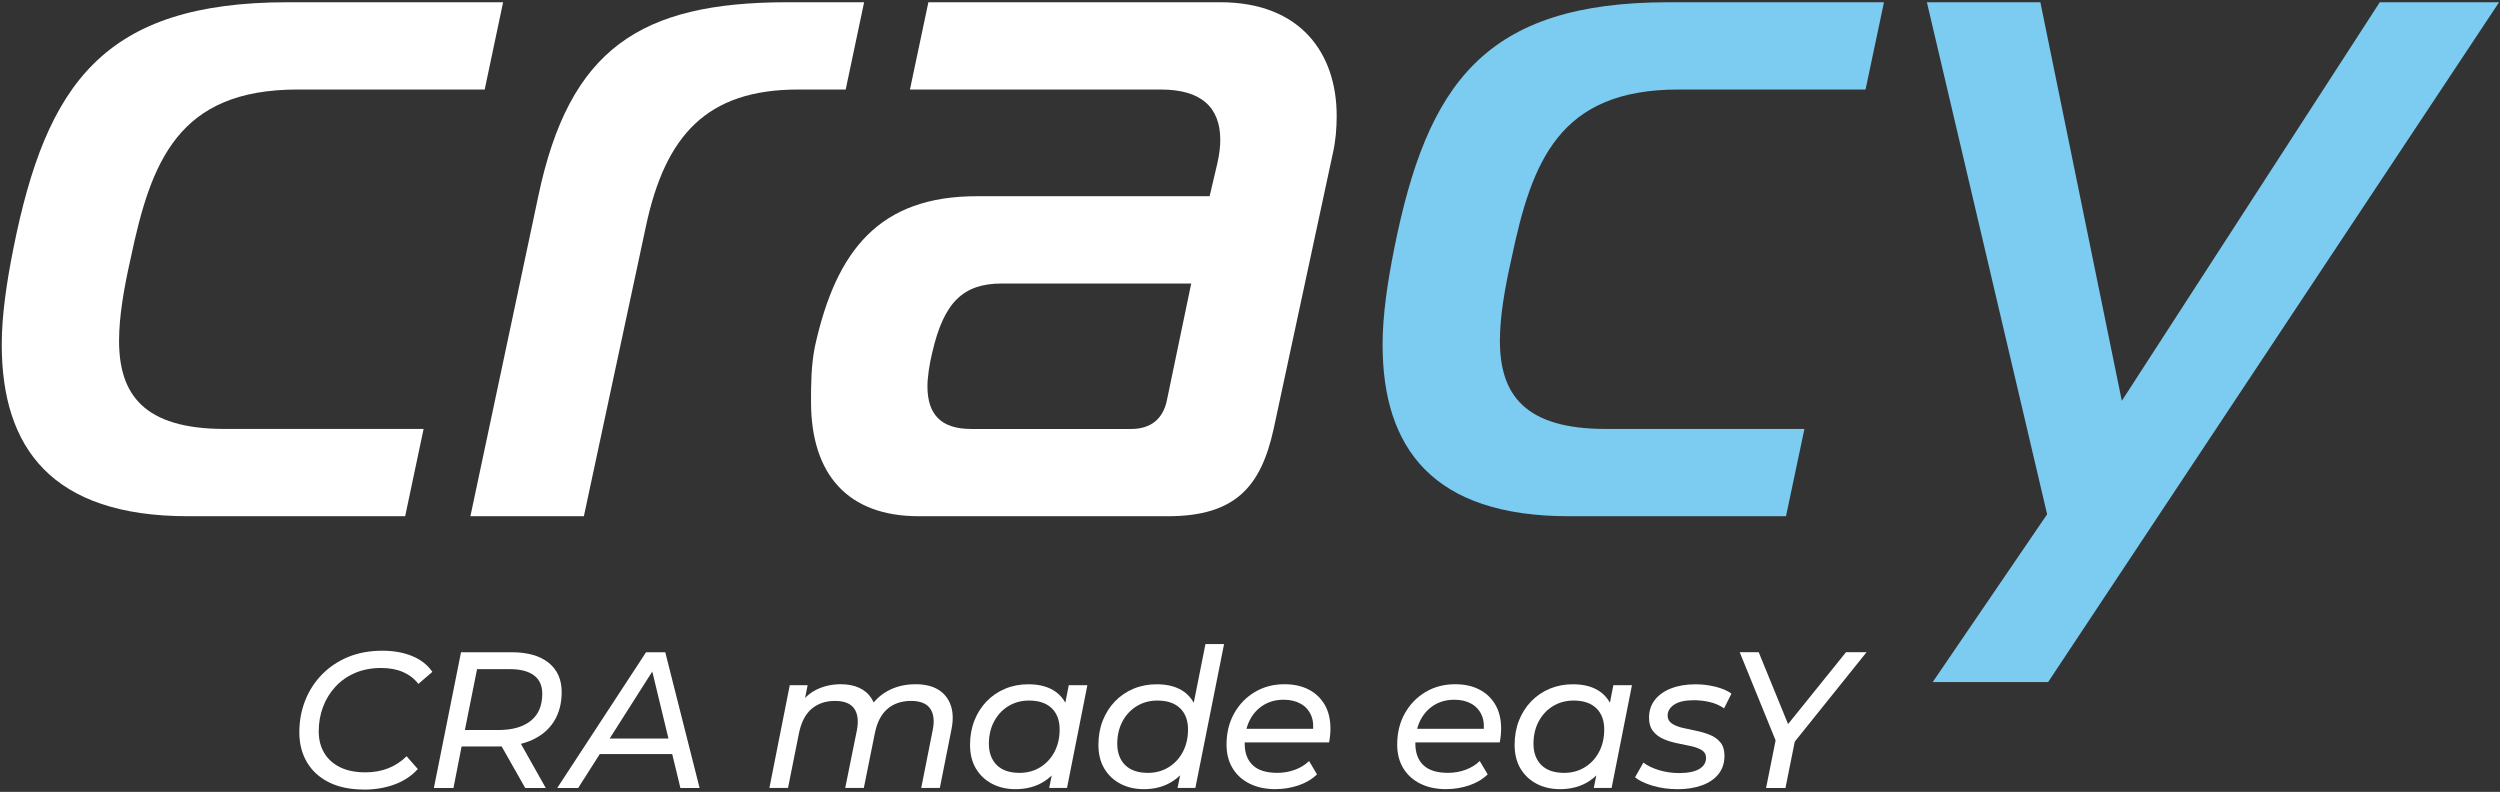 <svg width="1045" height="331" viewBox="0 0 1045 331" fill="none" xmlns="http://www.w3.org/2000/svg">
<rect x="0" y="0" width="1045" height="331" fill="#333333" stroke="none"/>
<path d="M124.35 37.42C74.49 37.42 63.14 67.42 54.63 107.95C51.79 120.52 49.77 132.27 49.77 142.41C49.77 164.7 59.9 179.3 93.96 179.3H177.06L169.36 215.78H78.56C21.81 215.78 0.73 187.4 0.73 144.03C0.73 131.87 2.76 118.09 5.59 103.9C19.37 34.99 43.29 0.94 120.31 0.94H210.3L202.6 37.42H124.36H124.35Z" fill="white"/>
<path d="M225 82.01C237.97 20.39 267.56 0.94 329.18 0.94H361.2L353.5 37.42H333.64C295.54 37.42 278.11 56.47 270 94.58L244.06 215.78H196.63L225.01 82.01H225Z" fill="white"/>
<path d="M510.09 0.94C543.73 0.94 558.73 22.42 558.73 48.37C558.73 53.64 558.32 58.91 557.11 64.18L532.38 179.3C527.11 203.22 516.57 215.78 488.19 215.78H384.01C354.42 215.78 339.01 198.35 339.01 167.95C339.01 161.06 339.01 152.95 340.63 144.85C349.55 104.31 367.79 82.02 408.33 82.02H505.62L508.86 68.24C509.67 64.59 510.08 61.35 510.08 58.51C510.08 44.73 501.97 37.43 485.35 37.43H380.36L388.06 0.95H510.07L510.09 0.94ZM418.89 118.5C402.67 118.5 394.57 126.2 389.7 147.28C388.48 152.14 387.67 157.82 387.67 161.47C387.67 173.23 393.35 179.31 405.91 179.31H472.8C480.91 179.31 486.18 175.26 487.8 167.15L497.93 118.51H418.88L418.89 118.5Z" fill="white"/>
<path d="M701.55 37.42C651.69 37.42 640.34 67.42 631.83 107.95C628.99 120.52 626.96 132.27 626.96 142.41C626.96 164.7 637.09 179.3 671.15 179.3H754.25L746.55 215.78H655.75C599 215.78 577.92 187.4 577.92 144.03C577.92 131.87 579.95 118.09 582.79 103.9C596.57 34.99 620.49 0.94 697.51 0.94H787.5L779.8 37.42H701.56H701.55Z" fill="#7CCBF1"/>
<path d="M856.11 285.1H807.87L855.7 214.97L805.44 0.94H852.87L886.92 167.54L994.75 0.94H1044.61L856.12 285.1H856.11Z" fill="#7CCBF1"/>
<path d="M152.19 330.03C146.46 330.03 141.58 329.03 137.56 327.03C133.53 325.03 130.45 322.24 128.32 318.64C126.19 315.05 125.12 310.87 125.12 306.12C125.12 301.37 125.93 297 127.55 292.87C129.17 288.74 131.51 285.1 134.56 281.97C137.61 278.84 141.26 276.39 145.5 274.63C149.74 272.87 154.54 272 159.89 272C164.59 272 168.75 272.76 172.37 274.27C175.99 275.78 178.77 277.97 180.72 280.84L174.89 285.87C173.21 283.71 171.08 282.06 168.49 280.92C165.89 279.79 162.84 279.22 159.33 279.22C155.28 279.22 151.64 279.91 148.43 281.29C145.21 282.67 142.47 284.59 140.2 287.05C137.93 289.51 136.2 292.33 135.01 295.52C133.82 298.71 133.23 302.09 133.23 305.65C133.23 309.21 133.97 312.04 135.46 314.61C136.94 317.18 139.13 319.19 142.03 320.65C144.92 322.11 148.5 322.84 152.77 322.84C156.23 322.84 159.4 322.27 162.29 321.14C165.18 320 167.73 318.33 169.95 316.11L174.65 321.46C172.05 324.33 168.81 326.47 164.92 327.9C161.03 329.33 156.79 330.05 152.19 330.05V330.03Z" fill="white"/>
<path d="M181.36 329.38L192.71 272.64H213.87C220.51 272.64 225.66 274.1 229.31 277.02C232.96 279.94 234.78 284.02 234.78 289.26C234.78 294.01 233.71 298.09 231.58 301.5C229.45 304.91 226.38 307.51 222.38 309.32C218.38 311.13 213.62 312.03 208.11 312.03H189.55L193.68 308.3L189.55 329.38H181.36ZM193.52 309.2L190.76 305.15H208.35C214.13 305.15 218.63 303.87 221.85 301.3C225.07 298.73 226.67 294.97 226.67 289.99C226.67 286.58 225.51 284.02 223.18 282.29C220.86 280.56 217.5 279.7 213.13 279.7H196.11L200.24 275.56L193.51 309.2H193.52ZM219.54 329.38L207.87 308.79H216.54L228.13 329.38H219.54Z" fill="white"/>
<path d="M232.92 329.38L270.05 272.64H278.08L292.43 329.38H284.41L271.76 277.01H275L241.68 329.38H232.92ZM246.7 315.19L250.27 308.7H282.13L283.27 315.19H246.71H246.7Z" fill="white"/>
<path d="M382.72 286.01C386.56 286.01 389.72 286.77 392.2 288.28C394.68 289.79 396.43 291.99 397.43 294.88C398.43 297.77 398.5 301.24 397.63 305.3L392.85 329.37H385.07L389.85 305.3C390.66 301.41 390.32 298.38 388.84 296.22C387.35 294.06 384.67 292.98 380.78 292.98C376.89 292.98 373.56 294.09 370.97 296.3C368.37 298.52 366.62 301.89 365.7 306.43L361.08 329.37H353.3L358.17 305.3C358.93 301.41 358.56 298.38 357.08 296.22C355.59 294.06 352.91 292.98 349.01 292.98C345.11 292.98 341.8 294.1 339.2 296.34C336.6 298.58 334.85 302.03 333.93 306.67L329.39 329.37H321.61L330.12 286.41H337.58L335.15 298.73L333.69 295.41C335.69 292.17 338.21 289.79 341.27 288.28C344.32 286.77 347.71 286.01 351.44 286.01C354.36 286.01 356.9 286.49 359.06 287.47C361.22 288.45 362.94 289.89 364.21 291.81C365.48 293.73 366.22 296.04 366.44 298.74L362.22 297.93C364.44 293.93 367.29 290.95 370.77 288.97C374.25 286.99 378.24 286.01 382.73 286.01H382.72Z" fill="white"/>
<path d="M424.45 329.87C420.83 329.87 417.59 329.13 414.72 327.64C411.86 326.15 409.6 324.03 407.95 321.28C406.3 318.52 405.48 315.2 405.48 311.31C405.48 307.64 406.09 304.26 407.3 301.18C408.52 298.1 410.22 295.43 412.41 293.16C414.6 290.89 417.18 289.13 420.15 287.89C423.12 286.65 426.34 286.03 429.8 286.03C433.53 286.03 436.69 286.68 439.28 287.97C441.88 289.27 443.87 291.17 445.28 293.68C446.68 296.19 447.39 299.26 447.39 302.88C447.39 308.18 446.47 312.87 444.63 316.94C442.79 321.01 440.16 324.19 436.73 326.46C433.3 328.73 429.2 329.87 424.45 329.87ZM426.15 323.06C429.39 323.06 432.28 322.28 434.82 320.71C437.36 319.14 439.34 317 440.78 314.27C442.21 311.54 442.93 308.42 442.93 304.91C442.93 301.13 441.82 298.17 439.61 296.03C437.39 293.9 434.23 292.83 430.13 292.83C426.94 292.83 424.08 293.6 421.54 295.14C419 296.68 417 298.82 415.54 301.54C414.08 304.27 413.35 307.42 413.35 310.98C413.35 314.54 414.46 317.65 416.67 319.82C418.88 321.98 422.04 323.06 426.15 323.06ZM438.55 329.38L440.82 318.27L443.42 308.3L444.47 298.08L446.74 286.41H454.52L446.01 329.37H438.55V329.38Z" fill="white"/>
<path d="M478.11 329.87C474.49 329.87 471.25 329.13 468.38 327.64C465.52 326.15 463.26 324.03 461.61 321.28C459.96 318.52 459.14 315.2 459.14 311.31C459.14 307.64 459.75 304.26 460.96 301.18C462.18 298.1 463.88 295.43 466.07 293.16C468.26 290.89 470.84 289.13 473.81 287.89C476.78 286.65 480 286.03 483.46 286.03C487.19 286.03 490.35 286.68 492.94 287.97C495.54 289.27 497.53 291.17 498.94 293.68C500.34 296.19 501.05 299.26 501.05 302.88C501.05 306.88 500.54 310.53 499.51 313.82C498.48 317.11 496.96 319.97 494.93 322.37C492.9 324.77 490.48 326.63 487.67 327.92C484.86 329.22 481.67 329.87 478.1 329.87H478.11ZM479.81 323.06C483.05 323.06 485.94 322.28 488.48 320.71C491.02 319.14 493 317 494.44 314.27C495.87 311.54 496.59 308.42 496.59 304.91C496.59 301.13 495.48 298.17 493.27 296.03C491.05 293.9 487.89 292.83 483.79 292.83C480.6 292.83 477.74 293.6 475.2 295.14C472.66 296.68 470.66 298.82 469.2 301.54C467.74 304.27 467.01 307.42 467.01 310.98C467.01 314.54 468.12 317.65 470.33 319.82C472.54 321.98 475.7 323.06 479.81 323.06ZM492.21 329.38L494.48 318.27L496.99 308.3L498.13 298.08L503.88 269.22H511.66L499.66 329.37H492.2L492.21 329.38Z" fill="white"/>
<path d="M533.27 329.87C529.05 329.87 525.41 329.1 522.33 327.56C519.25 326.02 516.87 323.86 515.2 321.07C513.52 318.29 512.69 315 512.69 311.22C512.69 306.36 513.74 302.03 515.85 298.25C517.96 294.47 520.83 291.48 524.48 289.29C528.13 287.1 532.27 286.01 536.92 286.01C540.81 286.01 544.19 286.75 547.05 288.24C549.91 289.72 552.14 291.85 553.74 294.6C555.33 297.35 556.13 300.68 556.13 304.57C556.13 305.54 556.08 306.53 555.97 307.53C555.86 308.53 555.73 309.46 555.56 310.33H518.35L519.32 304.65H551.82L548.66 306.59C549.15 303.56 548.93 301.01 548.01 298.93C547.09 296.85 545.65 295.25 543.67 294.15C541.69 293.05 539.33 292.49 536.58 292.49C533.34 292.49 530.48 293.26 528.03 294.8C525.57 296.34 523.66 298.48 522.31 301.2C520.96 303.93 520.28 307.13 520.28 310.81C520.28 314.7 521.4 317.72 523.64 319.85C525.88 321.98 529.3 323.05 533.89 323.05C536.59 323.05 539.1 322.6 541.43 321.71C543.75 320.82 545.67 319.62 547.19 318.1L550.51 323.69C548.45 325.69 545.89 327.22 542.81 328.27C539.73 329.32 536.54 329.85 533.24 329.85L533.27 329.87Z" fill="white"/>
<path d="M604.61 329.87C600.39 329.87 596.75 329.1 593.67 327.56C590.59 326.02 588.21 323.86 586.54 321.07C584.86 318.29 584.03 315 584.03 311.22C584.03 306.36 585.08 302.03 587.19 298.25C589.3 294.47 592.17 291.48 595.82 289.29C599.47 287.1 603.61 286.01 608.26 286.01C612.15 286.01 615.53 286.75 618.39 288.24C621.25 289.72 623.48 291.85 625.08 294.6C626.67 297.35 627.47 300.68 627.47 304.57C627.47 305.54 627.42 306.53 627.31 307.53C627.2 308.53 627.07 309.46 626.9 310.33H589.69L590.66 304.65H623.16L620 306.59C620.49 303.56 620.27 301.01 619.35 298.93C618.43 296.85 616.99 295.25 615.01 294.15C613.03 293.05 610.67 292.49 607.92 292.49C604.68 292.49 601.82 293.26 599.37 294.8C596.91 296.34 595 298.48 593.65 301.2C592.3 303.93 591.62 307.13 591.62 310.81C591.62 314.7 592.74 317.72 594.98 319.85C597.22 321.98 600.64 323.05 605.23 323.05C607.93 323.05 610.44 322.6 612.77 321.71C615.09 320.82 617.01 319.62 618.53 318.1L621.85 323.69C619.79 325.69 617.23 327.22 614.15 328.27C611.07 329.32 607.88 329.85 604.58 329.85L604.61 329.87Z" fill="white"/>
<path d="M652.08 329.87C648.46 329.87 645.22 329.13 642.35 327.64C639.49 326.15 637.23 324.03 635.58 321.28C633.93 318.52 633.11 315.2 633.11 311.31C633.11 307.64 633.72 304.26 634.93 301.18C636.15 298.1 637.85 295.43 640.04 293.16C642.23 290.89 644.81 289.13 647.78 287.89C650.75 286.65 653.97 286.03 657.43 286.03C661.16 286.03 664.32 286.68 666.91 287.97C669.51 289.27 671.5 291.17 672.91 293.68C674.31 296.19 675.02 299.26 675.02 302.88C675.02 308.18 674.1 312.87 672.26 316.94C670.42 321.02 667.79 324.19 664.36 326.46C660.93 328.73 656.83 329.87 652.08 329.87ZM653.79 323.06C657.03 323.06 659.92 322.28 662.46 320.71C665 319.14 666.98 317 668.42 314.27C669.85 311.54 670.57 308.42 670.57 304.91C670.57 301.13 669.46 298.17 667.25 296.03C665.03 293.9 661.87 292.83 657.77 292.83C654.58 292.83 651.72 293.6 649.18 295.14C646.64 296.68 644.64 298.82 643.18 301.54C641.72 304.27 640.99 307.42 640.99 310.98C640.99 314.54 642.1 317.65 644.31 319.82C646.52 321.98 649.68 323.06 653.79 323.06ZM666.19 329.38L668.46 318.27L671.06 308.3L672.11 298.08L674.38 286.41H682.16L673.65 329.37H666.19V329.38Z" fill="white"/>
<path d="M701.12 329.87C697.5 329.87 694.08 329.4 690.87 328.45C687.66 327.5 685.18 326.33 683.45 324.92L686.94 318.76C688.61 320.06 690.79 321.11 693.47 321.92C696.14 322.73 698.94 323.14 701.86 323.14C705.59 323.14 708.4 322.57 710.29 321.44C712.18 320.31 713.13 318.77 713.13 316.82C713.13 315.41 712.56 314.35 711.43 313.62C710.29 312.89 708.82 312.32 707.01 311.92C705.2 311.52 703.27 311.11 701.21 310.71C699.16 310.3 697.24 309.72 695.46 308.97C693.67 308.21 692.2 307.12 691.04 305.69C689.88 304.26 689.3 302.36 689.3 299.98C689.3 297.11 690.11 294.64 691.73 292.56C693.35 290.48 695.62 288.87 698.54 287.74C701.46 286.61 704.86 286.04 708.75 286.04C711.56 286.04 714.33 286.38 717.06 287.05C719.79 287.72 722.02 288.68 723.75 289.93L720.67 296.09C718.89 294.85 716.89 293.97 714.67 293.46C712.45 292.95 710.24 292.69 708.02 292.69C704.4 292.69 701.67 293.3 699.83 294.52C697.99 295.74 697.07 297.26 697.07 299.1C697.07 300.51 697.64 301.6 698.77 302.38C699.9 303.17 701.38 303.77 703.19 304.21C705 304.64 706.92 305.06 708.95 305.46C710.98 305.87 712.89 306.44 714.71 307.16C716.52 307.89 717.99 308.94 719.13 310.32C720.27 311.7 720.83 313.58 720.83 315.95C720.83 318.92 720 321.45 718.36 323.53C716.71 325.61 714.4 327.19 711.43 328.27C708.46 329.35 705.03 329.89 701.13 329.89L701.12 329.87Z" fill="white"/>
<path d="M738.22 329.38L742.6 307.49L743.57 312.84L727.2 272.63H735.14L748.92 306.35L744.38 306.43L771.62 272.63H780.21L747.87 312.92L750.71 307.49L746.33 329.38H738.22Z" fill="white"/>
</svg>
